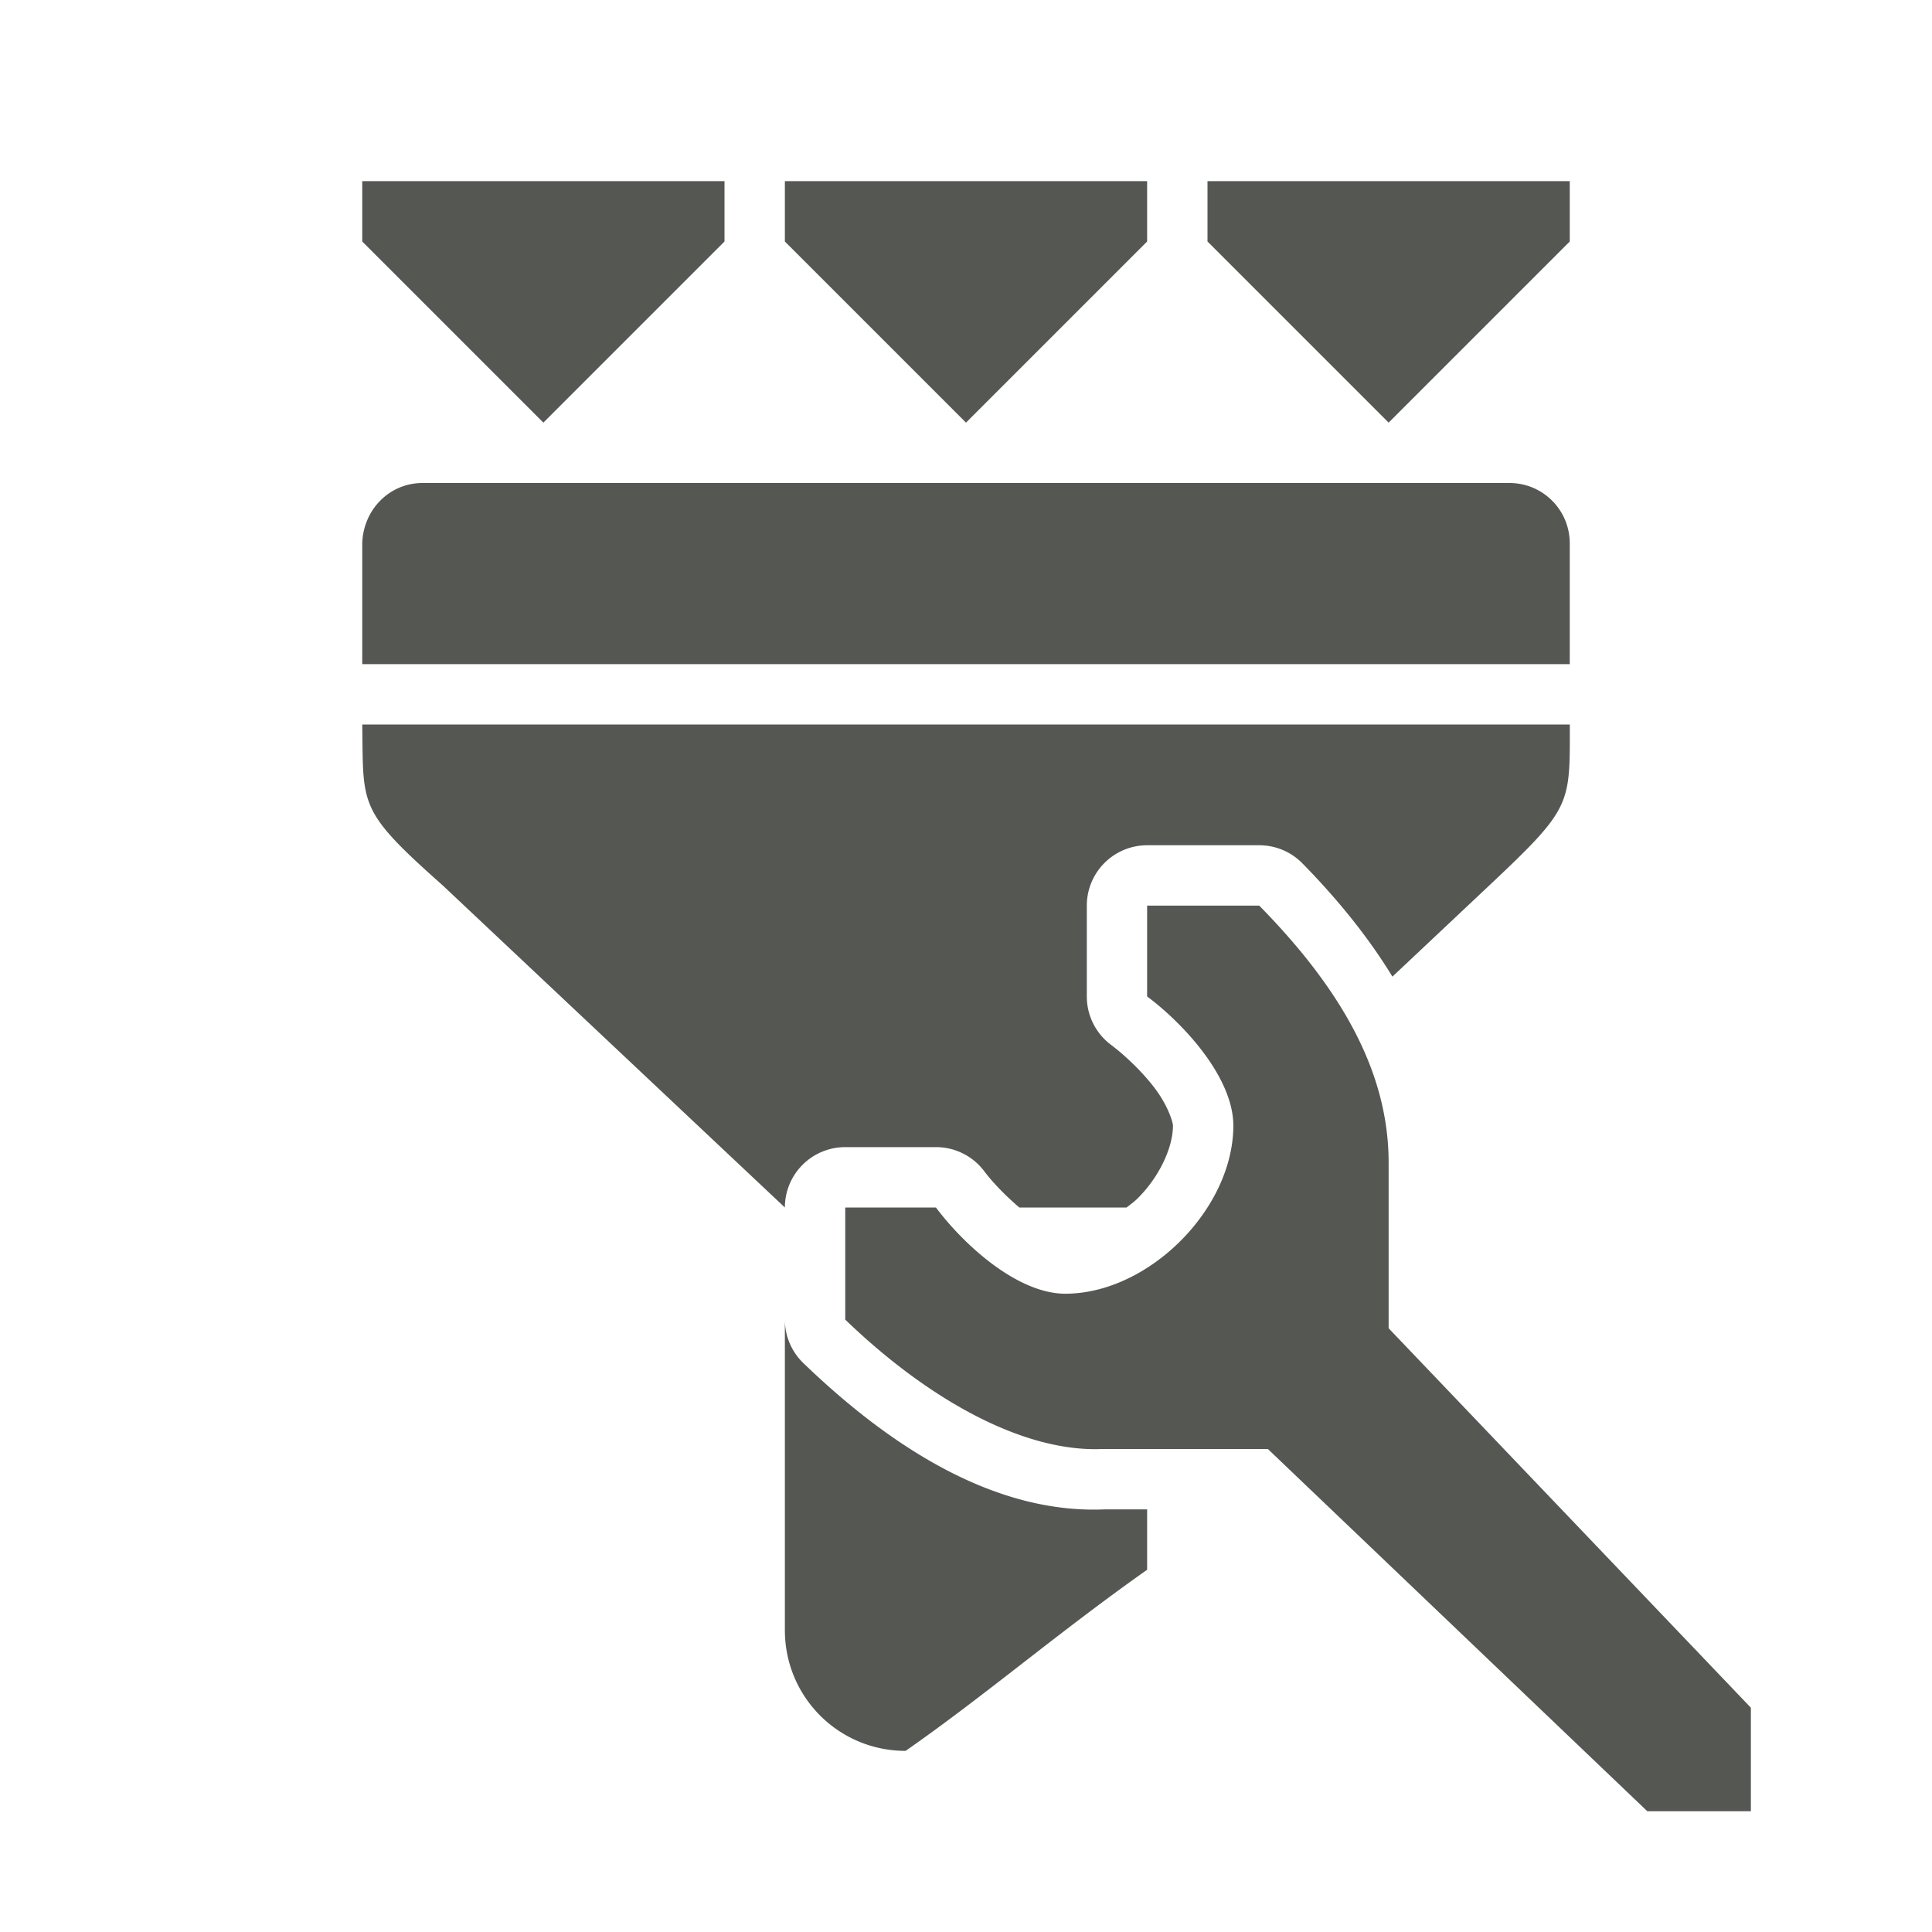<svg viewBox="0 0 32 32" xmlns="http://www.w3.org/2000/svg"><path d="m6 3v1l3 3 3-3v-1zm7 0v1l3 3 3-3v-1zm7 0v1l3 3 3-3v-1zm-13 5c-.554 0-.984.446-1 1v2h20v-2c0-.554-.446-1-1-1zm-1 4c.021 1.354-.076 1.414 1.334 2.666l5.666 5.334a1 1 0 0 1 1-1h1.502a1 1 0 0 1 .801.4c.142.19.358.41.58.6h1.777c.063-.05.128-.096.186-.154.368-.368.581-.85.582-1.201-0-.055-.078-.317-.283-.596-.205-.279-.507-.566-.744-.744a1 1 0 0 1 -.4-.801v-1.504a1 1 0 0 1 1-1h1.857a1 1 0 0 1 .713.299c.586.597 1.092 1.222 1.492 1.877l1.604-1.51c1.373-1.292 1.334-1.333 1.334-2.666zm13 3v1.504c.628.471 1.427 1.353 1.428 2.139 0 1.381-1.404 2.785-2.785 2.785-.786-.001-1.669-.799-2.141-1.428h-1.502v1.857c1.371 1.322 2.948 2.2 4.258 2.143h2.742l6.285 6h1.715v-1.715l-6-6.285v-2.742c0-1.512-.796-2.886-2.143-4.258zm-6 6.861v2.139 2 1c0 1.108.892 2 2 2 1.335-.932 2.514-1.951 4-3v-1h-.699c-1.79.078-3.506-.988-4.994-2.422a1 1 0 0 1 -.307-.717z" fill="#555753"/></svg>
